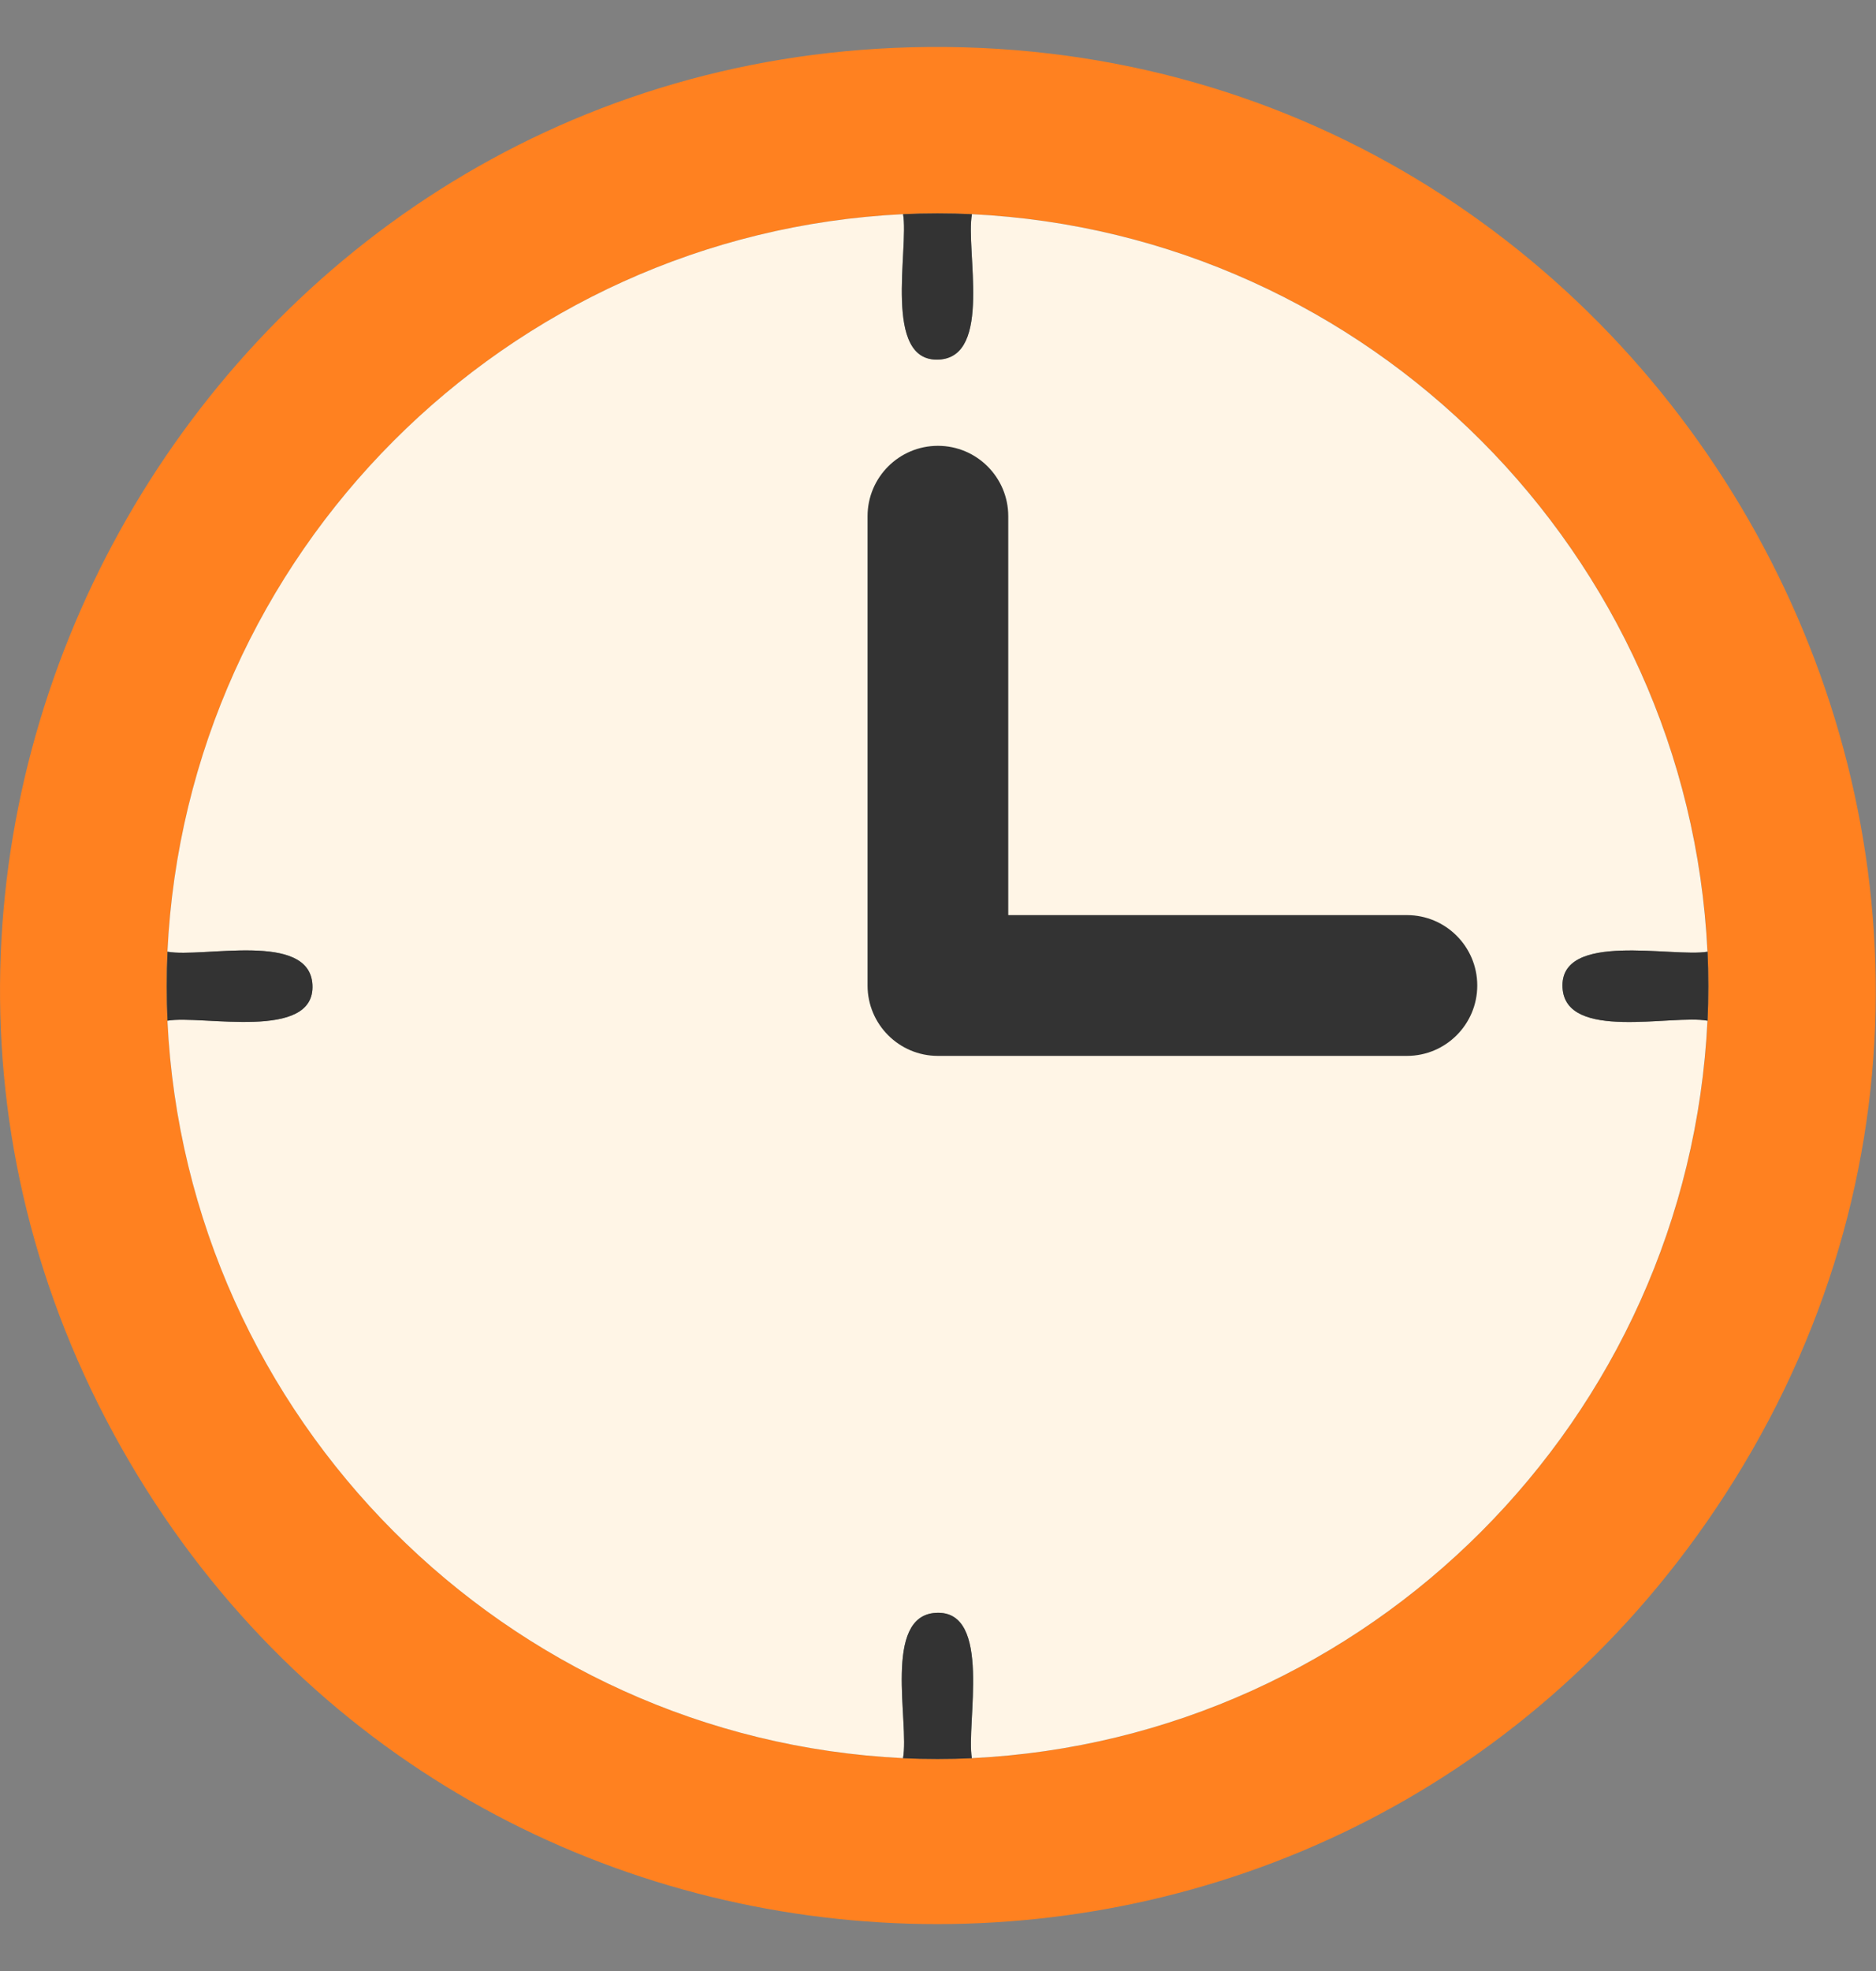 <svg width="20" height="21" viewBox="0 0 20 21" fill="none" xmlns="http://www.w3.org/2000/svg">
<rect x="0" y="0" width="20" height="21" fill="#808080" stroke="none"/>
<g id="Layer_1" clip-path="url(#clip0_8140_7410)">
<path id="Vector" d="M9.71 0.504C17.774 0.292 22.825 9.338 18.287 16.082C14.179 22.185 5.104 21.918 1.381 15.576C-2.463 9.028 2.17 0.702 9.71 0.504ZM1.785 10.14C1.774 10.371 1.774 10.644 1.785 10.875C1.991 15.113 5.398 18.527 9.628 18.732C9.858 18.743 10.131 18.743 10.362 18.732C14.595 18.527 17.999 15.116 18.204 10.875C18.215 10.644 18.215 10.371 18.204 10.14C17.999 5.898 14.596 2.488 10.362 2.282C10.131 2.271 9.859 2.271 9.628 2.282C5.395 2.488 1.991 5.899 1.785 10.14Z" fill="#FF8120"/>
<path id="Vector_2" d="M9.627 2.282C9.692 2.646 9.404 3.864 10.01 3.831C10.582 3.8 10.292 2.66 10.361 2.282C14.595 2.488 17.998 5.898 18.203 10.14C17.84 10.204 16.625 9.917 16.658 10.523C16.689 11.097 17.827 10.806 18.203 10.875C17.998 15.116 14.595 18.527 10.361 18.732C10.297 18.369 10.584 17.151 9.978 17.184C9.406 17.215 9.697 18.355 9.627 18.732C5.397 18.527 1.99 15.113 1.785 10.875C2.148 10.811 3.364 11.098 3.331 10.491C3.3 9.918 2.162 10.209 1.785 10.14C1.99 5.899 5.395 2.488 9.627 2.282ZM10.361 10.14V5.752C10.361 5.715 10.222 5.554 10.176 5.524C9.931 5.361 9.668 5.528 9.63 5.801C9.727 7.294 9.492 8.97 9.625 10.441C9.653 10.749 9.753 10.85 10.06 10.878C11.529 11.011 13.202 10.776 14.692 10.873C14.947 10.803 15.135 10.579 14.968 10.326C14.937 10.28 14.777 10.14 14.741 10.14H10.361L10.361 10.14Z" fill="#FFF5E6"/>
<path id="Vector_3" d="M10.362 2.282C10.292 2.66 10.583 3.8 10.011 3.831C9.405 3.864 9.692 2.646 9.628 2.282C9.858 2.271 10.131 2.271 10.362 2.282Z" fill="#333333"/>
<path id="Vector_4" d="M1.786 10.875C1.775 10.644 1.775 10.371 1.786 10.14C2.162 10.209 3.3 9.918 3.331 10.492C3.364 11.098 2.149 10.811 1.786 10.875Z" fill="#333333"/>
<path id="Vector_5" d="M18.204 10.14C18.215 10.371 18.215 10.644 18.204 10.875C17.827 10.806 16.689 11.097 16.658 10.523C16.625 9.917 17.84 10.204 18.204 10.14Z" fill="#333333"/>
<path id="Vector_6" d="M10.361 18.733C10.131 18.744 9.858 18.744 9.627 18.733C9.697 18.355 9.406 17.215 9.978 17.184C10.584 17.151 10.297 18.369 10.361 18.733Z" fill="#333333"/>
<path id="Vector 153 (Stroke)" fill-rule="evenodd" clip-rule="evenodd" d="M9.999 4.75C10.413 4.75 10.749 5.086 10.749 5.5V9.75H14.999C15.413 9.75 15.749 10.086 15.749 10.5C15.749 10.914 15.413 11.25 14.999 11.25H9.999C9.585 11.25 9.249 10.914 9.249 10.5V5.5C9.249 5.086 9.585 4.75 9.999 4.75Z" fill="#333333"/>
</g>
<defs>
<clipPath id="clip0_8140_7410">
<rect width="19.997" height="20" fill="white" transform="translate(0 0.5)"/>
</clipPath>
</defs>
</svg>
